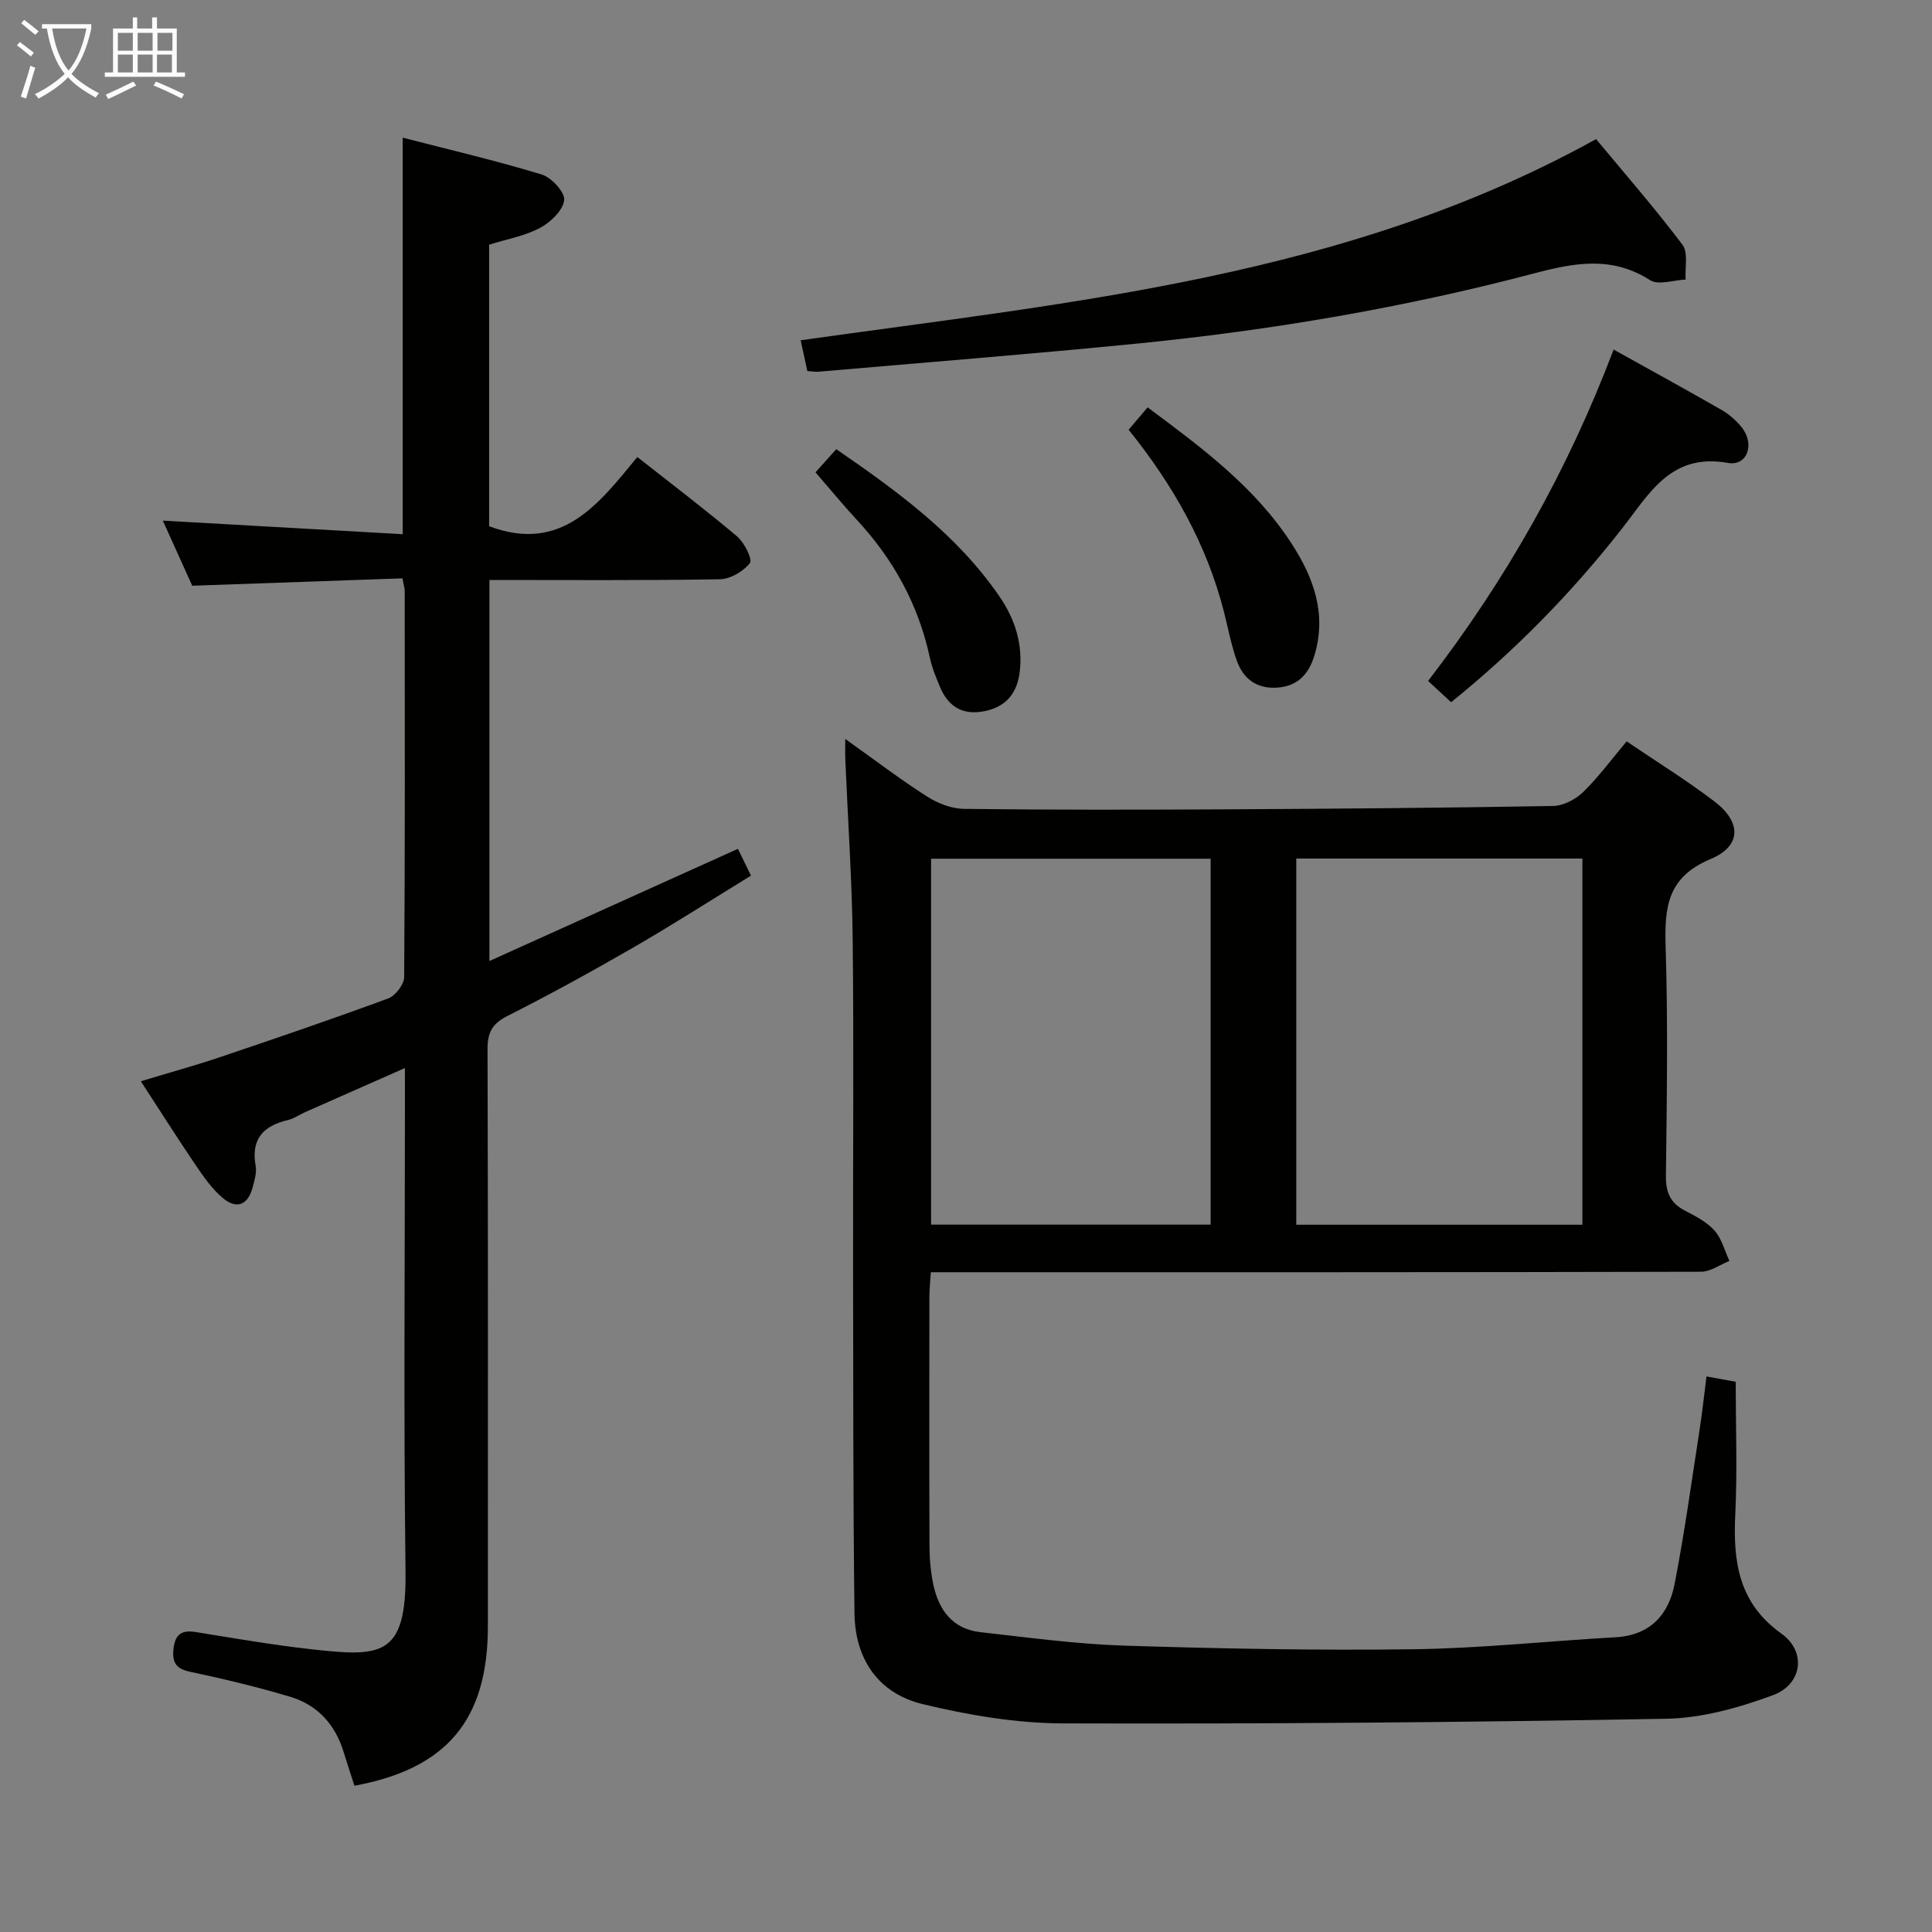 <svg enable-background="new 0 0 400 400" viewBox="0 0 400 400" xmlns="http://www.w3.org/2000/svg"><rect x="0" y="0" width="400" height="400" fill="#808080" stroke="none"/><g fill="#010100"><path d="m175 152.99c6.07 4.32 11.34 8.34 16.89 11.89 2.23 1.43 5.11 2.56 7.71 2.59 17.83.22 35.66.19 53.5.1 22.82-.12 45.63-.3 68.45-.7 2.12-.04 4.64-1.35 6.21-2.87 3.19-3.1 5.86-6.75 9.02-10.51 6.21 4.22 12.43 8.06 18.21 12.47 5.59 4.27 5.6 9.21-.86 11.91-8.88 3.71-9.53 9.91-9.28 18.02.5 15.82.25 31.66.06 47.49-.04 3.4.84 5.64 3.87 7.23 2.2 1.15 4.57 2.36 6.18 4.15 1.5 1.68 2.1 4.17 3.1 6.3-1.96.78-3.93 2.24-5.89 2.24-50.83.13-101.66.1-152.5.1-2.14 0-4.28 0-6.95 0-.12 1.97-.3 3.57-.3 5.16-.02 17.17-.04 34.33.02 51.5.01 2.65.24 5.34.78 7.93 1.11 5.32 3.98 9.28 9.76 9.93 9.9 1.11 19.81 2.47 29.75 2.79 19.97.63 39.96 1.02 59.94.75 13.94-.19 27.85-1.7 41.78-2.48 7.17-.4 11.02-4.64 12.26-11.04 2.06-10.57 3.52-21.27 5.17-31.92.56-3.59.94-7.21 1.43-11.04 2.01.37 3.77.68 6.05 1.1 0 9.22.35 18.36-.09 27.47-.47 9.78.67 18.34 9.55 24.67 5.21 3.71 4.37 10.49-1.75 12.75-7.04 2.6-14.69 4.75-22.12 4.88-41.63.75-83.28 1.09-124.92.96-9.68-.03-19.52-1.71-28.96-3.98-9.18-2.21-14.05-9.28-14.16-18.84-.29-23.99-.25-47.99-.29-71.99-.04-22.5.17-45-.08-67.5-.14-12.29-.99-24.57-1.51-36.86-.07-1.26-.03-2.53-.03-4.65zm152.62 100.58c0-25.66 0-50.72 0-75.82-19.98 0-39.57 0-59.24 0v75.82zm-134.85-.02h57.88c0-25.34 0-50.41 0-75.76-19.33 0-38.54 0-57.88 0z"/><path d="m83.83 221.13c-7.35 3.24-13.99 6.17-20.62 9.11-1.22.54-2.35 1.36-3.62 1.66-5.1 1.2-7.66 3.95-6.66 9.49.25 1.39-.23 2.97-.61 4.4-.95 3.65-3.29 4.68-6.18 2.26-2.24-1.88-3.99-4.42-5.66-6.87-3.73-5.49-7.27-11.1-11.32-17.32 5.81-1.76 11.16-3.22 16.42-5 11.64-3.92 23.26-7.89 34.78-12.14 1.5-.55 3.31-2.9 3.32-4.43.19-26.66.13-53.33.11-79.99 0-.48-.17-.96-.47-2.56-14.22.5-28.56 1-43.52 1.53-1.87-4.14-4.02-8.89-6.09-13.48 16.73.95 33.08 1.87 49.66 2.81 0-27.84 0-54.55 0-82.1 9.7 2.51 19.34 4.75 28.79 7.63 2.03.62 4.85 3.7 4.65 5.32-.27 2.13-2.82 4.57-5 5.73-3.15 1.68-6.84 2.32-10.54 3.48v58.29c15.05 5.65 22.72-4.66 30.68-14.33 7.22 5.69 14.1 10.9 20.68 16.46 1.5 1.27 3.21 4.76 2.62 5.51-1.35 1.72-4.04 3.3-6.21 3.34-15.79.27-31.6.15-47.71.15v78.89c17.32-7.82 34.27-15.48 51.45-23.23.77 1.58 1.55 3.19 2.7 5.55-8.09 4.96-16.01 10.05-24.15 14.76-8.64 4.99-17.4 9.81-26.3 14.31-3.16 1.6-4.1 3.44-4.09 6.86.12 39.83.08 79.66.07 119.49 0 19.34-8.46 29.47-27.63 33.01-.75-2.33-1.53-4.67-2.25-7.03-1.74-5.66-5.39-9.68-10.99-11.37-6.82-2.05-13.78-3.71-20.75-5.19-2.97-.63-3.77-1.93-3.47-4.76.33-3.03 1.7-3.95 4.63-3.47 7.87 1.28 15.73 2.64 23.64 3.53 14.72 1.66 19.99 1.71 19.77-16.1-.41-32.66-.12-65.33-.12-97.99-.01-1.79-.01-3.57-.01-6.21z"/><path d="m165.77 70.45c56.56-7.97 113.08-13.08 164.68-41.65 5.79 6.98 12.11 14.21 17.88 21.86 1.24 1.64.49 4.78.66 7.22-2.49.1-5.65 1.23-7.37.12-7.86-5.05-15.63-3.6-23.88-1.43-27 7.13-54.48 11.8-82.26 14.56-21.99 2.18-44.02 3.92-66.04 5.83-.64.06-1.3-.08-2.29-.15-.45-2.04-.89-4.08-1.38-6.36z"/><path d="m334.08 72.37c7.88 4.39 15.16 8.37 22.35 12.5 1.55.89 3 2.16 4.13 3.55 2.82 3.45 1.24 8.15-2.82 7.42-11.76-2.1-16.21 6.28-21.84 13.49-10.37 13.27-22.08 25.24-35.46 36.06-1.56-1.44-2.99-2.76-4.77-4.41 16.06-20.86 28.87-43.4 38.41-68.61z"/><path d="m233.67 88.97c1.39-1.63 2.55-3.01 3.93-4.63 11.19 8.32 22.27 16.51 29.9 28.34 4.54 7.04 7.23 14.57 4.61 23.1-1.18 3.84-3.49 6.33-7.75 6.59-4.28.26-7.02-1.91-8.34-5.71-1.14-3.26-1.78-6.7-2.63-10.05-3.57-13.93-10.46-26.12-19.72-37.64z"/><path d="m168.84 97.79c1.62-1.81 2.82-3.14 4.3-4.79 12.81 8.81 25.08 17.76 33.85 30.58 3.16 4.62 4.82 9.82 4.13 15.54-.54 4.45-2.87 7.27-7.4 8.14-4.46.86-7.41-1-9.1-5.02-.83-1.98-1.66-4-2.11-6.09-2.36-11-7.58-20.43-15.21-28.63-2.8-3.02-5.42-6.22-8.46-9.73z"/></g><path d="m6.4 11.7c-1-.8-1.9-1.6-2.9-2.3l.6-.7c.9.7 1.9 1.4 2.9 2.2zm-2.1 8.3c.7-2.1 1.4-4.2 2-6.4.2.1.6.3 1 .4-.7 2.3-1.3 4.4-1.9 6.4zm3-12.8c-1.1-.9-2.1-1.7-2.9-2.4l.6-.7c1 .8 2 1.5 3 2.4zm1.4-1.3v-.9h10.2v.9c-.9 4.2-2.3 7.3-4.1 9.4 1.3 1.4 3.2 2.7 5.7 4-.2.2-.4.5-.7.9-2.5-1.4-4.4-2.7-5.7-4.2-1.4 1.5-3.5 3-6.1 4.4 0 0 0 0-.1-.1-.3-.4-.5-.7-.7-.8 2.7-1.3 4.7-2.8 6.2-4.2-1.8-2.2-3-5.3-3.7-9.4zm9.2 0h-7.1c.6 3.8 1.7 6.7 3.4 8.7 1.7-2 2.9-4.8 3.7-8.7z" fill="#fafbfa"/><path d="m31.6 3.6h.9v2.3h4.1v9.1h1.7v.9h-16.6v-.9h1.7v-9.1h4.1v-2.3h.9v2.3h3.1v-2.3zm-4 13.3.6.8c-1.9.9-3.8 1.9-5.8 2.8-.2-.3-.3-.6-.5-.9 2-.9 3.9-1.8 5.7-2.7zm-3.2-10.1v3.7h3.1v-3.7zm0 4.5v3.7h3.1v-3.7zm4.1-4.5v3.7h3.1v-3.7zm0 4.5v3.7h3.1v-3.7zm9.1 9.1c-2.1-1.1-4.1-2-5.8-2.7l.5-.8c2.2.9 4.1 1.8 5.8 2.6zm-1.9-13.6h-3.1v3.7h3.1zm-3.2 4.5v3.7h3.1v-3.7z" fill="#fafbfa"/></svg>